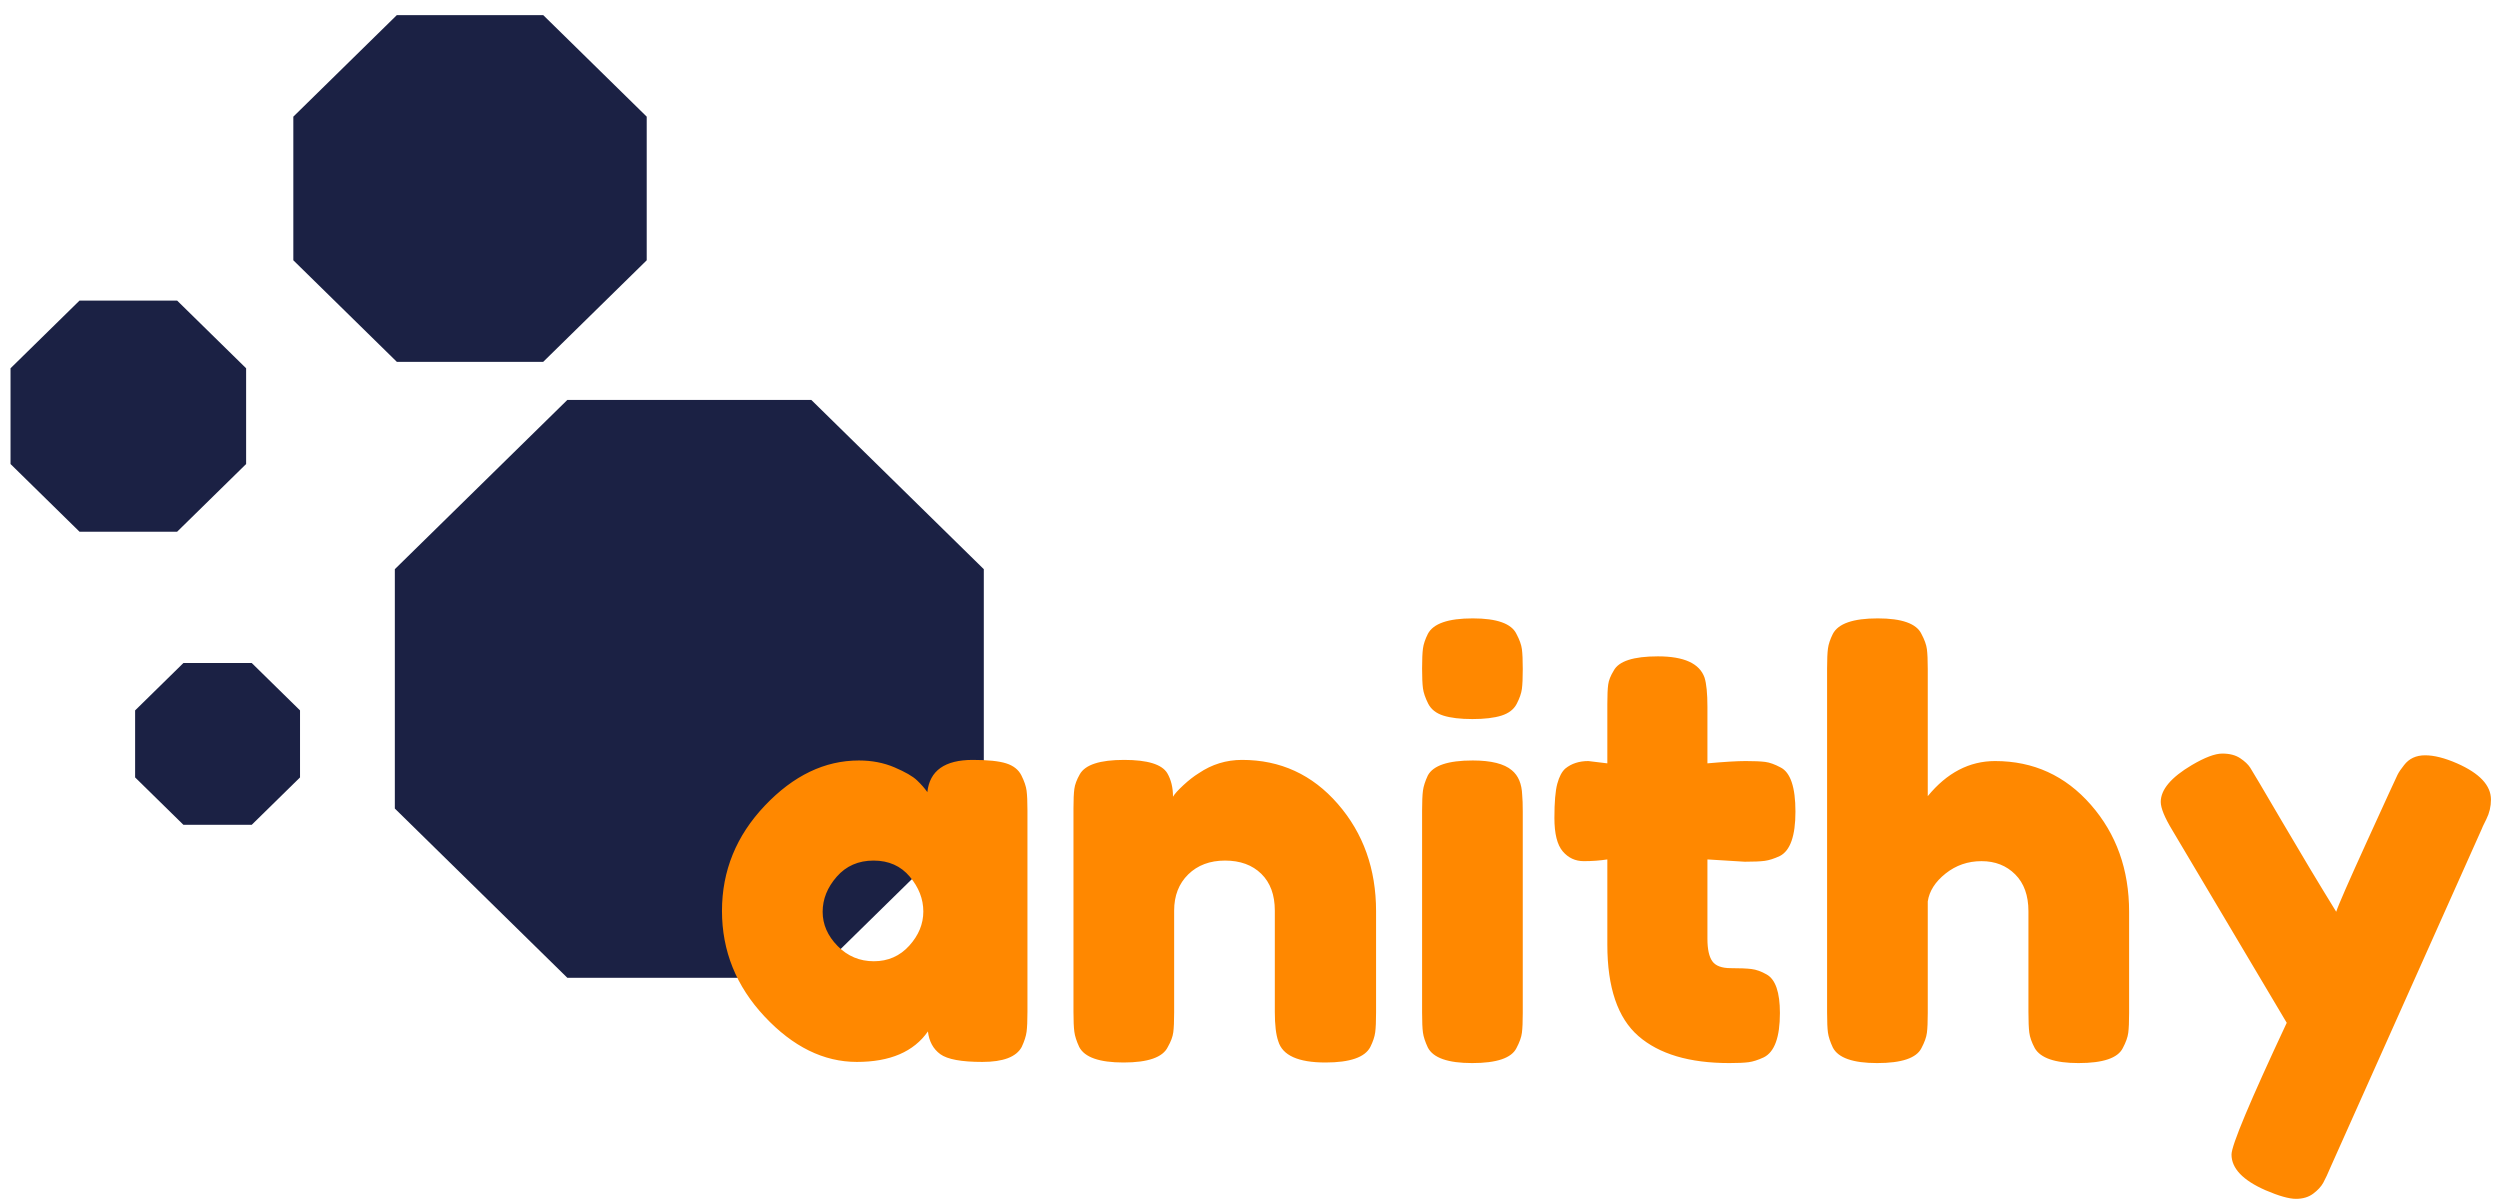 <?xml version="1.0" encoding="utf-8"?>
<svg width="1521px" height="731px" viewBox="0 0 1521 731" version="1.1" xmlns:xlink="http://www.w3.org/1999/xlink" xmlns="http://www.w3.org/2000/svg">
  <desc>Created with Lunacy</desc>
  <g id="Big-Logo" transform="translate(0.5 0.5)">
    <path d="M119.715 366.067L14.762 263.09L14.762 117.46L119.715 14.484L268.141 14.484L373.094 117.46L373.094 263.091L268.141 366.067L119.715 366.067Z" transform="translate(224.956 228.33)" id="Polygon" fill="#1B2144" stroke="none" />
    <path d="M71.829 219.64L8.857 157.854L8.857 70.476L71.829 8.69L160.884 8.69L223.856 70.476L223.856 157.854L160.884 219.64L71.829 219.64Z" transform="translate(169.105 0)" id="Polygon-2" fill="#1B2144" stroke="none" />
    <path d="M47.886 146.427L5.905 105.236L5.905 46.984L47.886 5.794L107.256 5.794L149.238 46.984L149.237 105.236L107.256 146.427L47.886 146.427Z" transform="translate(0 176.575)" id="Polygon-3" fill="#1B2144" stroke="none" />
    <path d="M33.52 102.498L4.133 73.665L4.133 32.889L33.52 4.055L75.079 4.055L104.466 32.889L104.466 73.665L75.079 102.498L33.52 102.498Z" transform="translate(77.571 398.817)" id="Polygon-4" fill="#1B2144" stroke="none" />
    <g id="anithy" fill="#FF8800" transform="translate(430 306)">
      <path d="M492.275 121.7Q489.65 126.775 483 128.875Q476.35 130.975 465.325 130.975Q454.3 130.975 447.65 128.875Q441 126.775 438.375 121.525Q435.75 116.275 435.225 112.25Q434.7 108.225 434.7 100.175Q434.7 92.125 435.225 88.1Q435.75 84.075 438.2 79.175Q443.1 69.725 465.5 69.725Q487.55 69.725 492.1 79.175Q494.9 84.425 495.425 88.45Q495.95 92.475 495.95 100.525Q495.95 108.575 495.425 112.6Q494.9 116.625 492.275 121.7ZM783.3 156.525Q818.3 156.525 841.575 183.125Q864.85 209.725 864.85 248.225L864.85 309.825Q864.85 317.875 864.325 321.9Q863.8 325.925 861 331.175C857.967 337.242 848.983 340.275 834.05 340.275C819.817 340.275 810.95 337.242 807.45 331.175Q804.65 325.925 804.125 321.725Q803.6 317.525 803.6 309.125L803.6 247.875Q803.6 233.525 795.55 225.475Q787.5 217.425 775.075 217.425Q762.65 217.425 753.2 224.95Q743.75 232.475 742.35 241.925L742.35 309.825Q742.35 317.875 741.825 321.9Q741.3 325.925 738.5 331.175C735.467 337.242 726.483 340.275 711.55 340.275C696.85 340.275 687.867 337.125 684.6 330.825Q682.15 325.575 681.625 321.725Q681.1 317.875 681.1 309.475L681.1 100.175Q681.1 92.125 681.625 88.1Q682.15 84.075 684.6 79.175Q689.5 69.725 711.9 69.725Q733.95 69.725 738.5 79.175Q741.3 84.425 741.825 88.45Q742.35 92.475 742.35 100.525L742.35 177.875Q759.85 156.525 783.3 156.525ZM608.3 216.375L631.05 217.775Q639.1 217.775 643.125 217.25Q647.15 216.725 652.4 214.275Q661.85 209.375 661.85 187.325Q661.85 164.925 652.75 160.375Q647.5 157.575 643.475 157.05Q639.45 156.525 631.575 156.525Q623.7 156.525 608.3 157.925L608.3 123.625Q608.3 111.375 606.55 105.775Q602 92.825 578.2 92.825Q555.8 92.825 551.25 101.575Q548.45 106.125 547.925 109.975Q547.4 113.825 547.4 121.875L547.4 157.925L535.85 156.525Q527.45 156.525 521.85 161.075Q518.7 163.875 516.95 170.35Q515.2 176.825 515.2 191.175Q515.2 205.525 520.275 211.475Q525.35 217.425 533.05 217.425Q540.75 217.425 547.4 216.375L547.4 268.175Q547.4 307.375 566.3 323.825Q585.2 340.275 621.6 340.275C626.733 340.275 630.642 340.1 633.325 339.75Q637.35 339.225 642.6 336.775Q652.4 331.875 652.4 309.825Q652.4 290.925 644.35 286.375Q639.45 283.575 635.075 283.05Q630.7 282.525 622.475 282.525Q614.25 282.525 611.275 278.325Q608.3 274.125 608.3 264.675L608.3 216.375ZM1085 179.975Q1085 167.025 1064.35 157.925Q1053.15 153.025 1044.93 153.025Q1036.7 153.025 1032.15 158.975Q1029.35 162.475 1028.13 164.925Q1026.9 167.375 1009.75 205Q992.6 242.625 990.85 248.225Q975.1 222.675 957.775 193.1Q940.45 163.525 938.525 160.55Q936.6 157.575 932.4 154.775Q928.2 151.975 921.55 151.975Q914.9 151.975 903 158.975Q884.1 170.175 884.1 181.375Q884.1 186.975 891.1 198.525L960.75 315.775Q927.15 387.525 927.15 395.925Q927.15 408.525 947.8 417.625Q960.05 422.875 966.35 422.875Q972.65 422.875 976.85 419.725Q981.05 416.575 982.975 413.075Q984.9 409.575 987.7 402.925L1079.4 197.825Q1079.4 197.475 1082.2 191.875Q1085 186.275 1085 179.975ZM161.35 155.825Q135.8 155.825 133.7 175.425Q131.25 171.925 127.4 168.25Q123.55 164.575 113.75 160.375Q103.95 156.175 92.05 156.175Q60.9 156.175 34.825 183.65Q8.75 211.125 8.75 247.7Q8.75 284.275 34.65 311.925C51.917 330.358 70.642 339.575 90.825 339.575Q121.1 339.575 134.05 321.025Q135.1 330.125 141.575 334.85Q148.05 339.575 167.125 339.575Q186.2 339.575 191.1 330.475Q193.55 325.225 194.075 321.2Q194.6 317.175 194.6 309.125L194.6 186.625Q194.6 178.575 194.075 174.55Q193.55 170.525 190.925 165.275Q188.3 160.025 181.65 157.925Q175 155.825 161.35 155.825ZM383.425 182.6Q360.15 155.825 325.15 155.825Q310.8 155.825 298.9 163.875Q294.35 166.675 289.45 171.225Q284.55 175.775 283.15 178.225Q283.15 169.825 279.65 163.875Q274.75 155.825 253.4 155.825Q231.35 155.825 226.45 164.575Q223.65 169.475 223.125 173.5Q222.6 177.525 222.6 185.225L222.6 309.125Q222.6 317.175 223.125 321.2Q223.65 325.225 226.1 330.475Q231 339.925 253.05 339.925Q275.45 339.925 280 330.475Q282.8 325.575 283.325 321.55Q283.85 317.525 283.85 309.475L283.85 247.525Q283.85 233.875 292.425 225.475Q301 217.075 314.825 217.075Q328.65 217.075 336.875 225.125Q345.1 233.175 345.1 247.525L345.1 309.125Q345.1 321.025 347.2 326.975C349.767 335.608 359.333 339.925 375.9 339.925C390.833 339.925 399.933 336.775 403.2 330.475Q405.65 325.575 406.175 321.55Q406.7 317.525 406.7 309.475L406.7 247.875Q406.7 209.375 383.425 182.6ZM434.7 186.625Q434.7 178.575 435.225 174.55Q435.75 170.525 438.2 165.275Q443.1 156.175 465.5 156.175Q482.3 156.175 489.3 162.125Q495.25 167.025 495.6 177.175Q495.95 180.675 495.95 187.325L495.95 309.825Q495.95 317.875 495.425 321.9Q494.9 325.925 492.1 331.175C489.067 337.242 480.083 340.275 465.15 340.275C450.45 340.275 441.467 337.125 438.2 330.825Q435.75 325.575 435.225 321.725Q434.7 317.875 434.7 309.475L434.7 186.625ZM79.1 269.05Q70 259.775 70 248.225Q70 236.675 78.575 226.875Q87.15 217.075 100.975 217.075Q114.8 217.075 123.025 226.875Q131.25 236.675 131.25 248.05Q131.25 259.425 122.675 268.875Q114.1 278.325 101.15 278.325Q88.2 278.325 79.1 269.05Z" />
    </g>
  </g>
</svg>